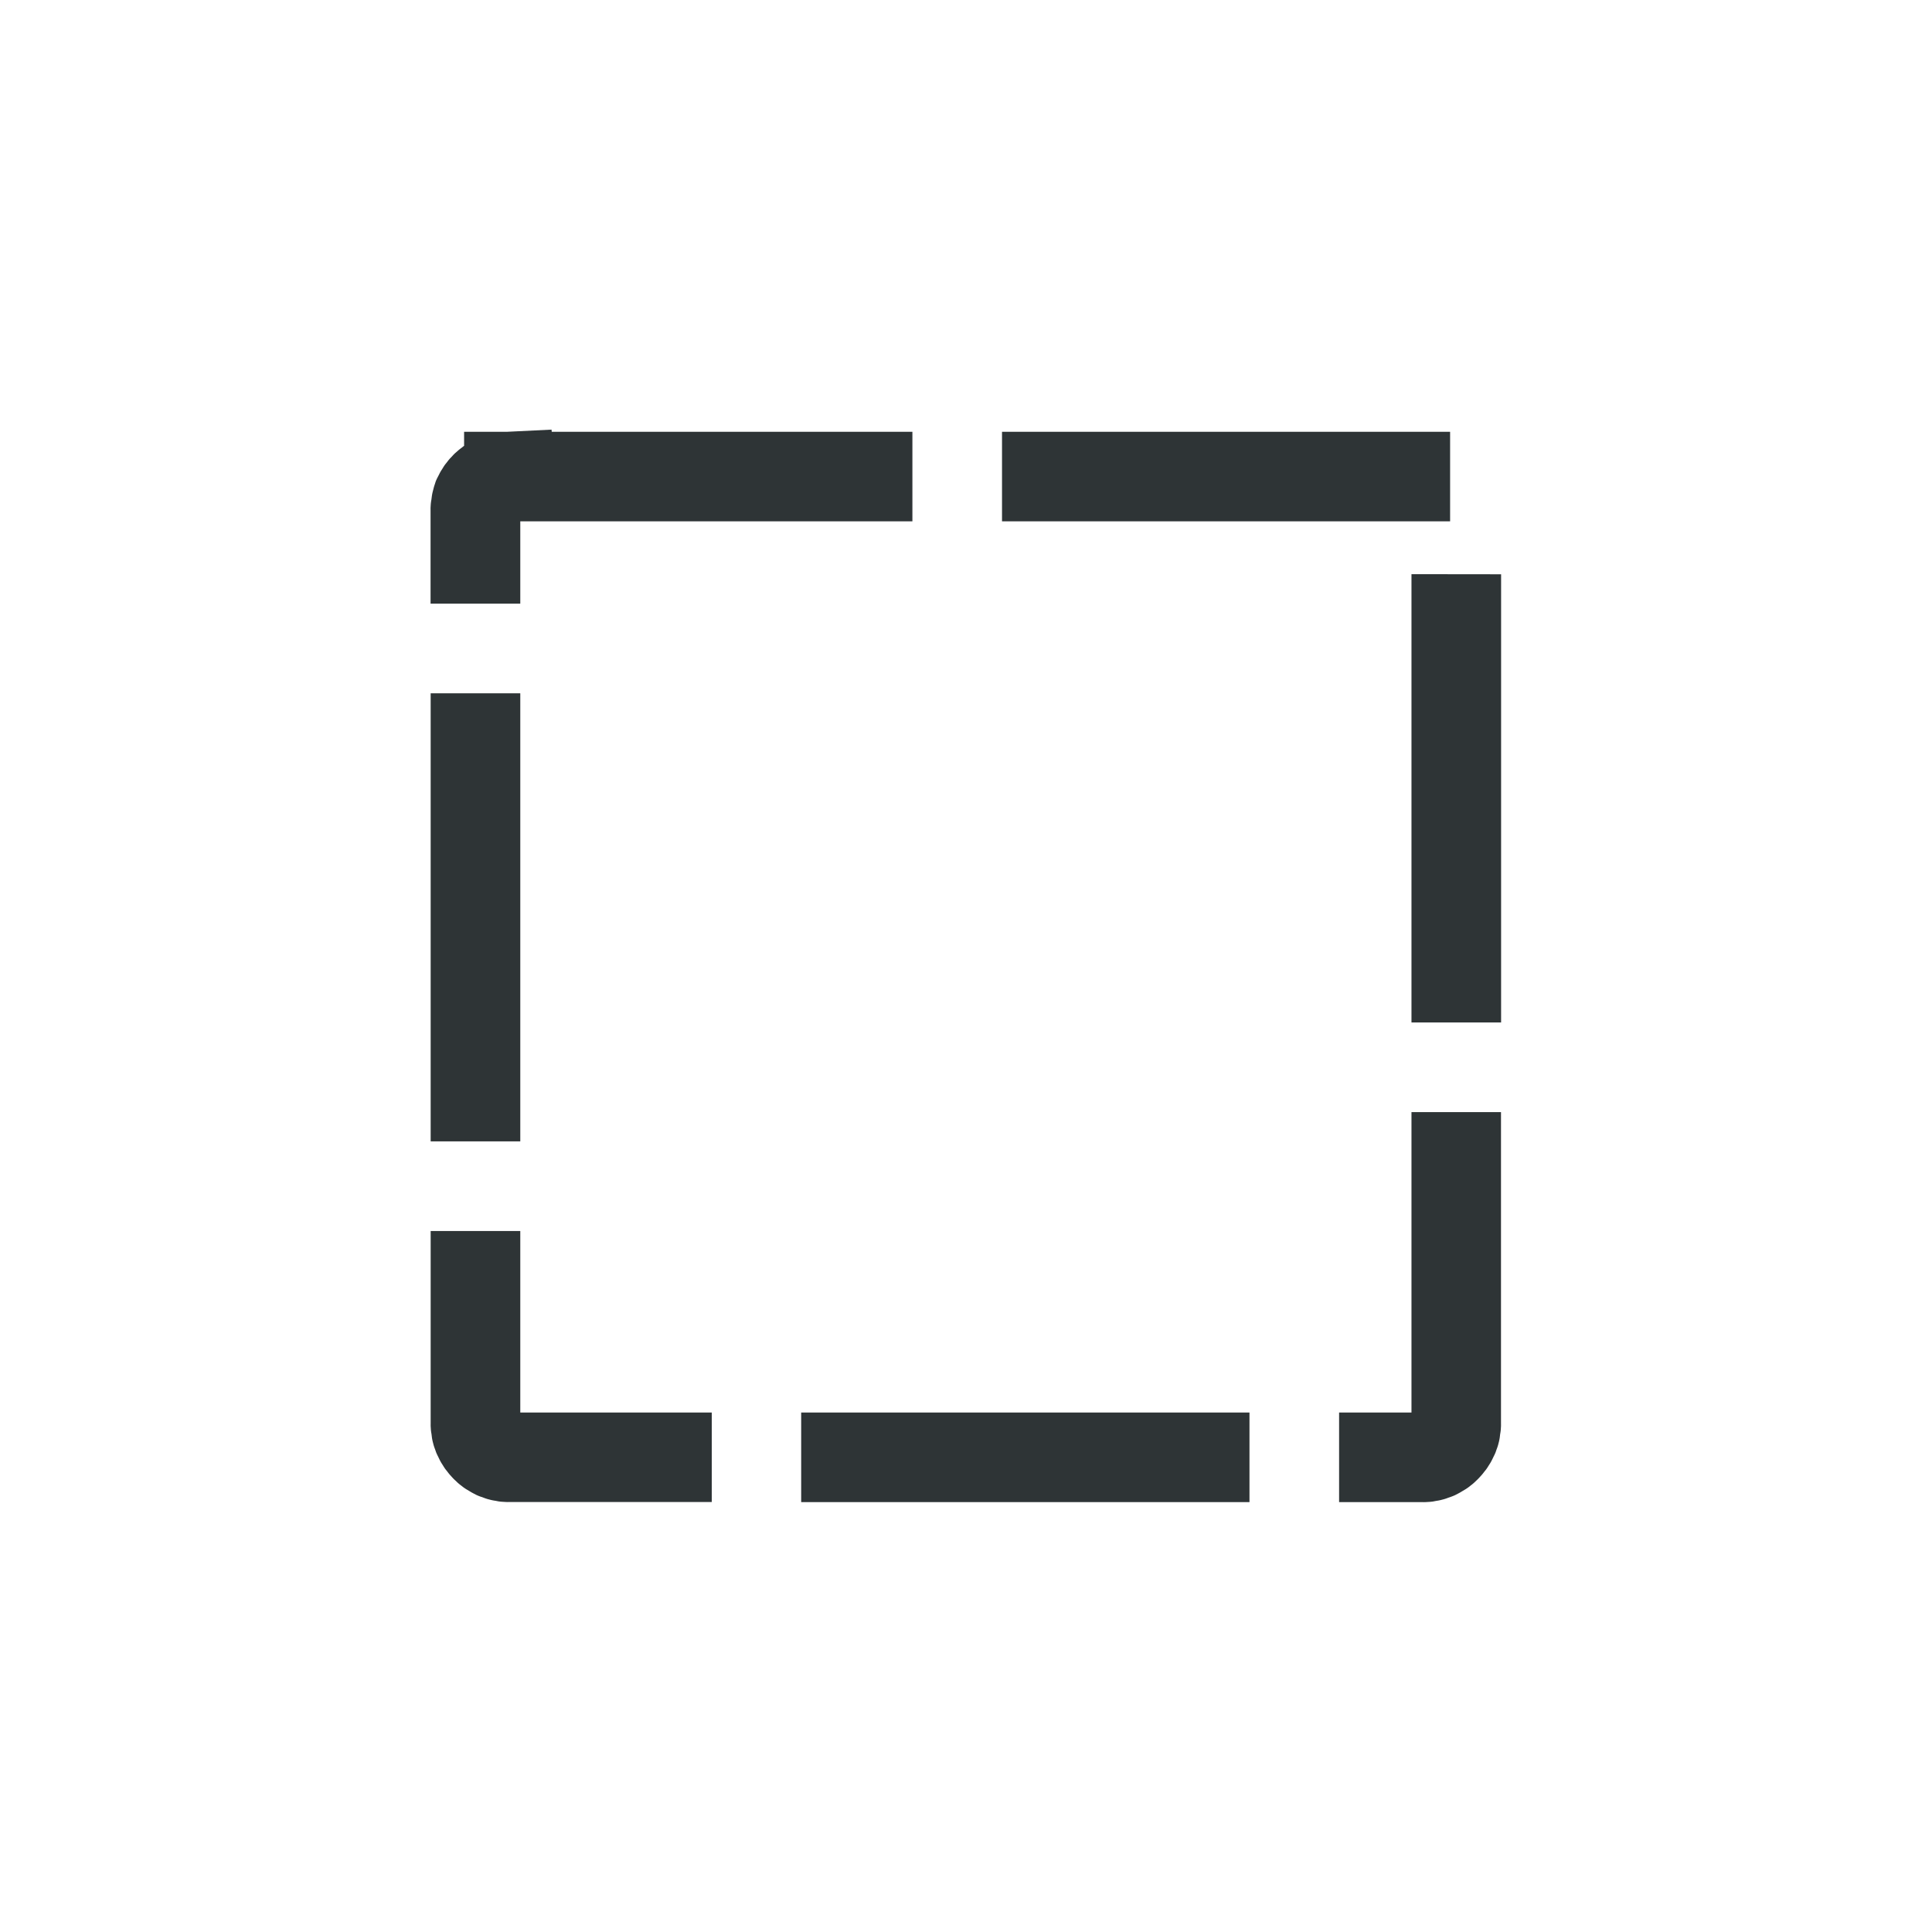 <svg xmlns="http://www.w3.org/2000/svg" xmlns:svg="http://www.w3.org/2000/svg" id="svg163" width="16" height="16" version="1.1" viewBox="0 0 16 16"><filter id="a" width="1" height="1" x="0" y="0"><feColorMatrix id="feColorMatrix2" in="SourceGraphic" type="matrix" values="0 0 0 0 1 0 0 0 0 1 0 0 0 0 1 0 0 0 1 0"/></filter><mask id="b"><g id="g7" filter="url(#a)"><path id="path5" fill-opacity=".3" d="m 0 0 h 16 v 16 h -16 z"/></g></mask><clipPath id="c"><path id="path10" d="m 0 0 h 1024 v 800 h -1024 z"/></clipPath><mask id="d"><g id="g15" filter="url(#a)"><path id="path13" fill-opacity=".05" d="m 0 0 h 16 v 16 h -16 z"/></g></mask><clipPath id="e"><path id="path18" d="m 0 0 h 1024 v 800 h -1024 z"/></clipPath><mask id="f"><g id="g23" filter="url(#a)"><path id="path21" fill-opacity=".05" d="m 0 0 h 16 v 16 h -16 z"/></g></mask><clipPath id="g"><path id="path26" d="m 0 0 h 1024 v 800 h -1024 z"/></clipPath><mask id="h"><g id="g31" filter="url(#a)"><path id="path29" fill-opacity=".05" d="m 0 0 h 16 v 16 h -16 z"/></g></mask><clipPath id="i"><path id="path34" d="m 0 0 h 1024 v 800 h -1024 z"/></clipPath><mask id="j"><g id="g39" filter="url(#a)"><path id="path37" fill-opacity=".05" d="m 0 0 h 16 v 16 h -16 z"/></g></mask><clipPath id="k"><path id="path42" d="m 0 0 h 1024 v 800 h -1024 z"/></clipPath><mask id="l"><g id="g47" filter="url(#a)"><path id="path45" fill-opacity=".05" d="m 0 0 h 16 v 16 h -16 z"/></g></mask><clipPath id="m"><path id="path50" d="m 0 0 h 1024 v 800 h -1024 z"/></clipPath><mask id="n"><g id="g55" filter="url(#a)"><path id="path53" fill-opacity=".05" d="m 0 0 h 16 v 16 h -16 z"/></g></mask><clipPath id="o"><path id="path58" d="m 0 0 h 1024 v 800 h -1024 z"/></clipPath><mask id="p"><g id="g63" filter="url(#a)"><path id="path61" fill-opacity=".3" d="m 0 0 h 16 v 16 h -16 z"/></g></mask><clipPath id="q"><path id="path66" d="m 0 0 h 1024 v 800 h -1024 z"/></clipPath><mask id="r"><g id="g71" filter="url(#a)"><path id="path69" fill-opacity=".5" d="m 0 0 h 16 v 16 h -16 z"/></g></mask><clipPath id="s"><path id="path74" d="m 0 0 h 1024 v 800 h -1024 z"/></clipPath><mask id="t"><g id="g79" filter="url(#a)"><path id="path77" fill-opacity=".4" d="m 0 0 h 16 v 16 h -16 z"/></g></mask><clipPath id="u"><path id="path82" d="m 0 0 h 1024 v 800 h -1024 z"/></clipPath><mask id="v"><g id="g87" filter="url(#a)"><path id="path85" fill-opacity=".4" d="m 0 0 h 16 v 16 h -16 z"/></g></mask><clipPath id="w"><path id="path90" d="m 0 0 h 1024 v 800 h -1024 z"/></clipPath><mask id="x"><g id="g95" filter="url(#a)"><path id="path93" fill-opacity=".5" d="m 0 0 h 16 v 16 h -16 z"/></g></mask><clipPath id="y"><path id="path98" d="m 0 0 h 1024 v 800 h -1024 z"/></clipPath><mask id="z"><g id="g103" filter="url(#a)"><path id="path101" fill-opacity=".5" d="m 0 0 h 16 v 16 h -16 z"/></g></mask><clipPath id="A"><path id="path106" d="m 0 0 h 1024 v 800 h -1024 z"/></clipPath><g id="g113" clip-path="url(#c)" mask="url(#b)" transform="matrix(1 0 0 1 -560 -500)"><path id="path111" fill="#2e3436" d="m 562.461 212.059 h 10.449 c -1.184 0.492 -1.297 2.461 0 3 h -10.449 z m 0 0"/></g><g id="g117" clip-path="url(#e)" mask="url(#d)" transform="matrix(1 0 0 1 -560 -500)"><path id="path115" fill="#2e3436" fill-rule="evenodd" d="m 16 632 h 1 v 1 h -1 z m 0 0"/></g><g id="g121" clip-path="url(#g)" mask="url(#f)" transform="matrix(1 0 0 1 -560 -500)"><path id="path119" fill="#2e3436" fill-rule="evenodd" d="m 17 631 h 1 v 1 h -1 z m 0 0"/></g><g id="g125" clip-path="url(#i)" mask="url(#h)" transform="matrix(1 0 0 1 -560 -500)"><path id="path123" fill="#2e3436" fill-rule="evenodd" d="m 18 634 h 1 v 1 h -1 z m 0 0"/></g><g id="g129" clip-path="url(#k)" mask="url(#j)" transform="matrix(1 0 0 1 -560 -500)"><path id="path127" fill="#2e3436" fill-rule="evenodd" d="m 16 634 h 1 v 1 h -1 z m 0 0"/></g><g id="g133" clip-path="url(#m)" mask="url(#l)" transform="matrix(1 0 0 1 -560 -500)"><path id="path131" fill="#2e3436" fill-rule="evenodd" d="m 17 635 h 1 v 1 h -1 z m 0 0"/></g><g id="g137" clip-path="url(#o)" mask="url(#n)" transform="matrix(1 0 0 1 -560 -500)"><path id="path135" fill="#2e3436" fill-rule="evenodd" d="m 19 635 h 1 v 1 h -1 z m 0 0"/></g><g id="g141" clip-path="url(#q)" mask="url(#p)" transform="matrix(1 0 0 1 -560 -500)"><path id="path139" fill="#2e3436" d="m 136 660 v 7 h 7 v -7 z m 0 0"/></g><g id="g145" clip-path="url(#s)" mask="url(#r)" transform="matrix(1 0 0 1 -560 -500)"><path id="path143" fill="#2e3436" d="m 199 642 h 3 v 12 h -3 z m 0 0"/></g><g id="g149" clip-path="url(#u)" mask="url(#t)" transform="matrix(1 0 0 1 -560 -500)"><path id="path147" fill="#2e3436" d="m 209.5 144.16 c 0.277 0 0.5 0.223 0.5 0.5 v 1 c 0 0.277 -0.223 0.5 -0.5 0.5 s -0.5 -0.223 -0.5 -0.5 v -1 c 0 -0.277 0.223 -0.5 0.5 -0.5 z m 0 0"/></g><g id="g153" clip-path="url(#w)" mask="url(#v)" transform="matrix(1 0 0 1 -560 -500)"><path id="path151" fill="#2e3436" d="m 206.5 144.16 c 0.277 0 0.5 0.223 0.5 0.5 v 1 c 0 0.277 -0.223 0.5 -0.5 0.5 s -0.5 -0.223 -0.5 -0.5 v -1 c 0 -0.277 0.223 -0.5 0.5 -0.5 z m 0 0"/></g><g id="g157" clip-path="url(#y)" mask="url(#x)" transform="matrix(1 0 0 1 -560 -500)"><path id="path155" fill="#2e3436" d="m 229.5 143.16 c -0.547 0 -1 0.457 -1 1 c 0 0.547 0.453 1 1 1 s 1 -0.453 1 -1 c 0 -0.543 -0.453 -1 -1 -1 z m 0 0"/></g><g id="g161" clip-path="url(#A)" mask="url(#z)" transform="matrix(1 0 0 1 -560 -500)"><path id="path159" fill="#2e3436" d="m 226.453 143.16 c -0.52 0 -0.953 0.434 -0.953 0.953 v 0.094 c 0 0.52 0.434 0.953 0.953 0.953 h 0.094 c 0.52 0 0.953 -0.434 0.953 -0.953 v -0.094 c 0 -0.52 -0.434 -0.953 -0.953 -0.953 z m 0 0"/></g><g id="g5459" transform="matrix(0.86,0,0,0.86,1.119,1.119)"><path style="color:#000;fill:#2e3436;stroke-linecap:square;stroke-linejoin:round;stroke-dasharray:3.452,1.726;-inkscape-stroke:none" id="rect5330" d="M 4.01,2.836 3.578,2.857 H 3.168 v 0.135 a 0.432,0.432 0 0 0 -0.008,0.006 l -0.023,0.018 a 0.432,0.432 0 0 0 -0.033,0.027 L 3.082,3.062 A 0.432,0.432 0 0 0 3.053,3.092 L 3.031,3.115 a 0.432,0.432 0 0 0 -0.025,0.031 l -0.02,0.025 a 0.432,0.432 0 0 0 -0.023,0.035 l -0.016,0.025 a 0.432,0.432 0 0 0 -0.02,0.037 l -0.014,0.027 a 0.432,0.432 0 0 0 -0.018,0.039 l -0.01,0.031 A 0.432,0.432 0 0 0 2.873,3.406 l -0.008,0.031 a 0.432,0.432 0 0 0 -0.008,0.043 l -0.004,0.031 a 0.432,0.432 0 0 0 -0.006,0.043 l -0.002,0.033 a 0.432,0.432 0 0 0 0,0.021 V 4.08 4.512 H 3.709 V 4.08 3.719 h 3.344 0.432 V 2.857 H 7.053 4.012 Z m 4.338,0.021 V 3.719 h 0.43 3.453 0.432 V 2.857 h -0.432 -3.453 z m 3.943,1.371 v 0.432 3.453 0.432 h 0.863 V 8.113 4.66 4.229 Z M 2.846,5.375 v 0.432 3.453 0.43 H 3.709 V 9.26 5.807 5.375 Z M 12.291,9.408 V 9.84 12.301 H 12.025 11.594 v 0.863 h 0.432 0.375 a 0.432,0.432 0 0 0 0.021,0 l 0.033,-0.002 a 0.432,0.432 0 0 0 0.043,-0.004 l 0.031,-0.006 a 0.432,0.432 0 0 0 0.043,-0.008 l 0.031,-0.008 a 0.432,0.432 0 0 0 0.041,-0.014 l 0.029,-0.01 a 0.432,0.432 0 0 0 0.039,-0.016 l 0.027,-0.014 a 0.432,0.432 0 0 0 0.037,-0.021 l 0.027,-0.016 a 0.432,0.432 0 0 0 0.035,-0.023 l 0.023,-0.018 a 0.432,0.432 0 0 0 0.033,-0.027 l 0.021,-0.02 a 0.432,0.432 0 0 0 0.029,-0.029 l 0.021,-0.023 a 0.432,0.432 0 0 0 0.025,-0.031 l 0.02,-0.025 a 0.432,0.432 0 0 0 0.023,-0.035 l 0.016,-0.025 a 0.432,0.432 0 0 0 0.02,-0.037 l 0.014,-0.029 a 0.432,0.432 0 0 0 0.018,-0.039 l 0.01,-0.029 a 0.432,0.432 0 0 0 0.014,-0.041 l 0.008,-0.031 a 0.432,0.432 0 0 0 0.008,-0.041 l 0.004,-0.033 a 0.432,0.432 0 0 0 0.006,-0.043 l 0.002,-0.033 a 0.432,0.432 0 0 0 0,-0.021 V 9.84 9.408 Z M 2.846,10.553 v 0.432 1.426 a 0.432,0.432 0 0 0 0,0.021 l 0.002,0.033 a 0.432,0.432 0 0 0 0.006,0.043 l 0.004,0.033 a 0.432,0.432 0 0 0 0.008,0.041 l 0.008,0.031 a 0.432,0.432 0 0 0 0.014,0.041 l 0.01,0.029 a 0.432,0.432 0 0 0 0.018,0.039 l 0.014,0.029 a 0.432,0.432 0 0 0 0.02,0.037 l 0.016,0.025 a 0.432,0.432 0 0 0 0.023,0.035 l 0.02,0.025 a 0.432,0.432 0 0 0 0.025,0.031 l 0.021,0.023 a 0.432,0.432 0 0 0 0.029,0.029 l 0.021,0.02 a 0.432,0.432 0 0 0 0.033,0.027 l 0.023,0.018 a 0.432,0.432 0 0 0 0.035,0.023 l 0.027,0.016 a 0.432,0.432 0 0 0 0.037,0.021 l 0.027,0.014 a 0.432,0.432 0 0 0 0.039,0.016 l 0.029,0.01 a 0.432,0.432 0 0 0 0.041,0.014 l 0.031,0.008 a 0.432,0.432 0 0 0 0.043,0.008 l 0.031,0.006 a 0.432,0.432 0 0 0 0.043,0.004 l 0.033,0.002 a 0.432,0.432 0 0 0 0.021,0 H 5.121 5.553 V 12.301 H 5.121 3.709 v -1.316 -0.432 z m 3.568,1.748 v 0.863 h 0.432 3.453 0.432 V 12.301 H 10.299 6.846 Z"/></g></svg>